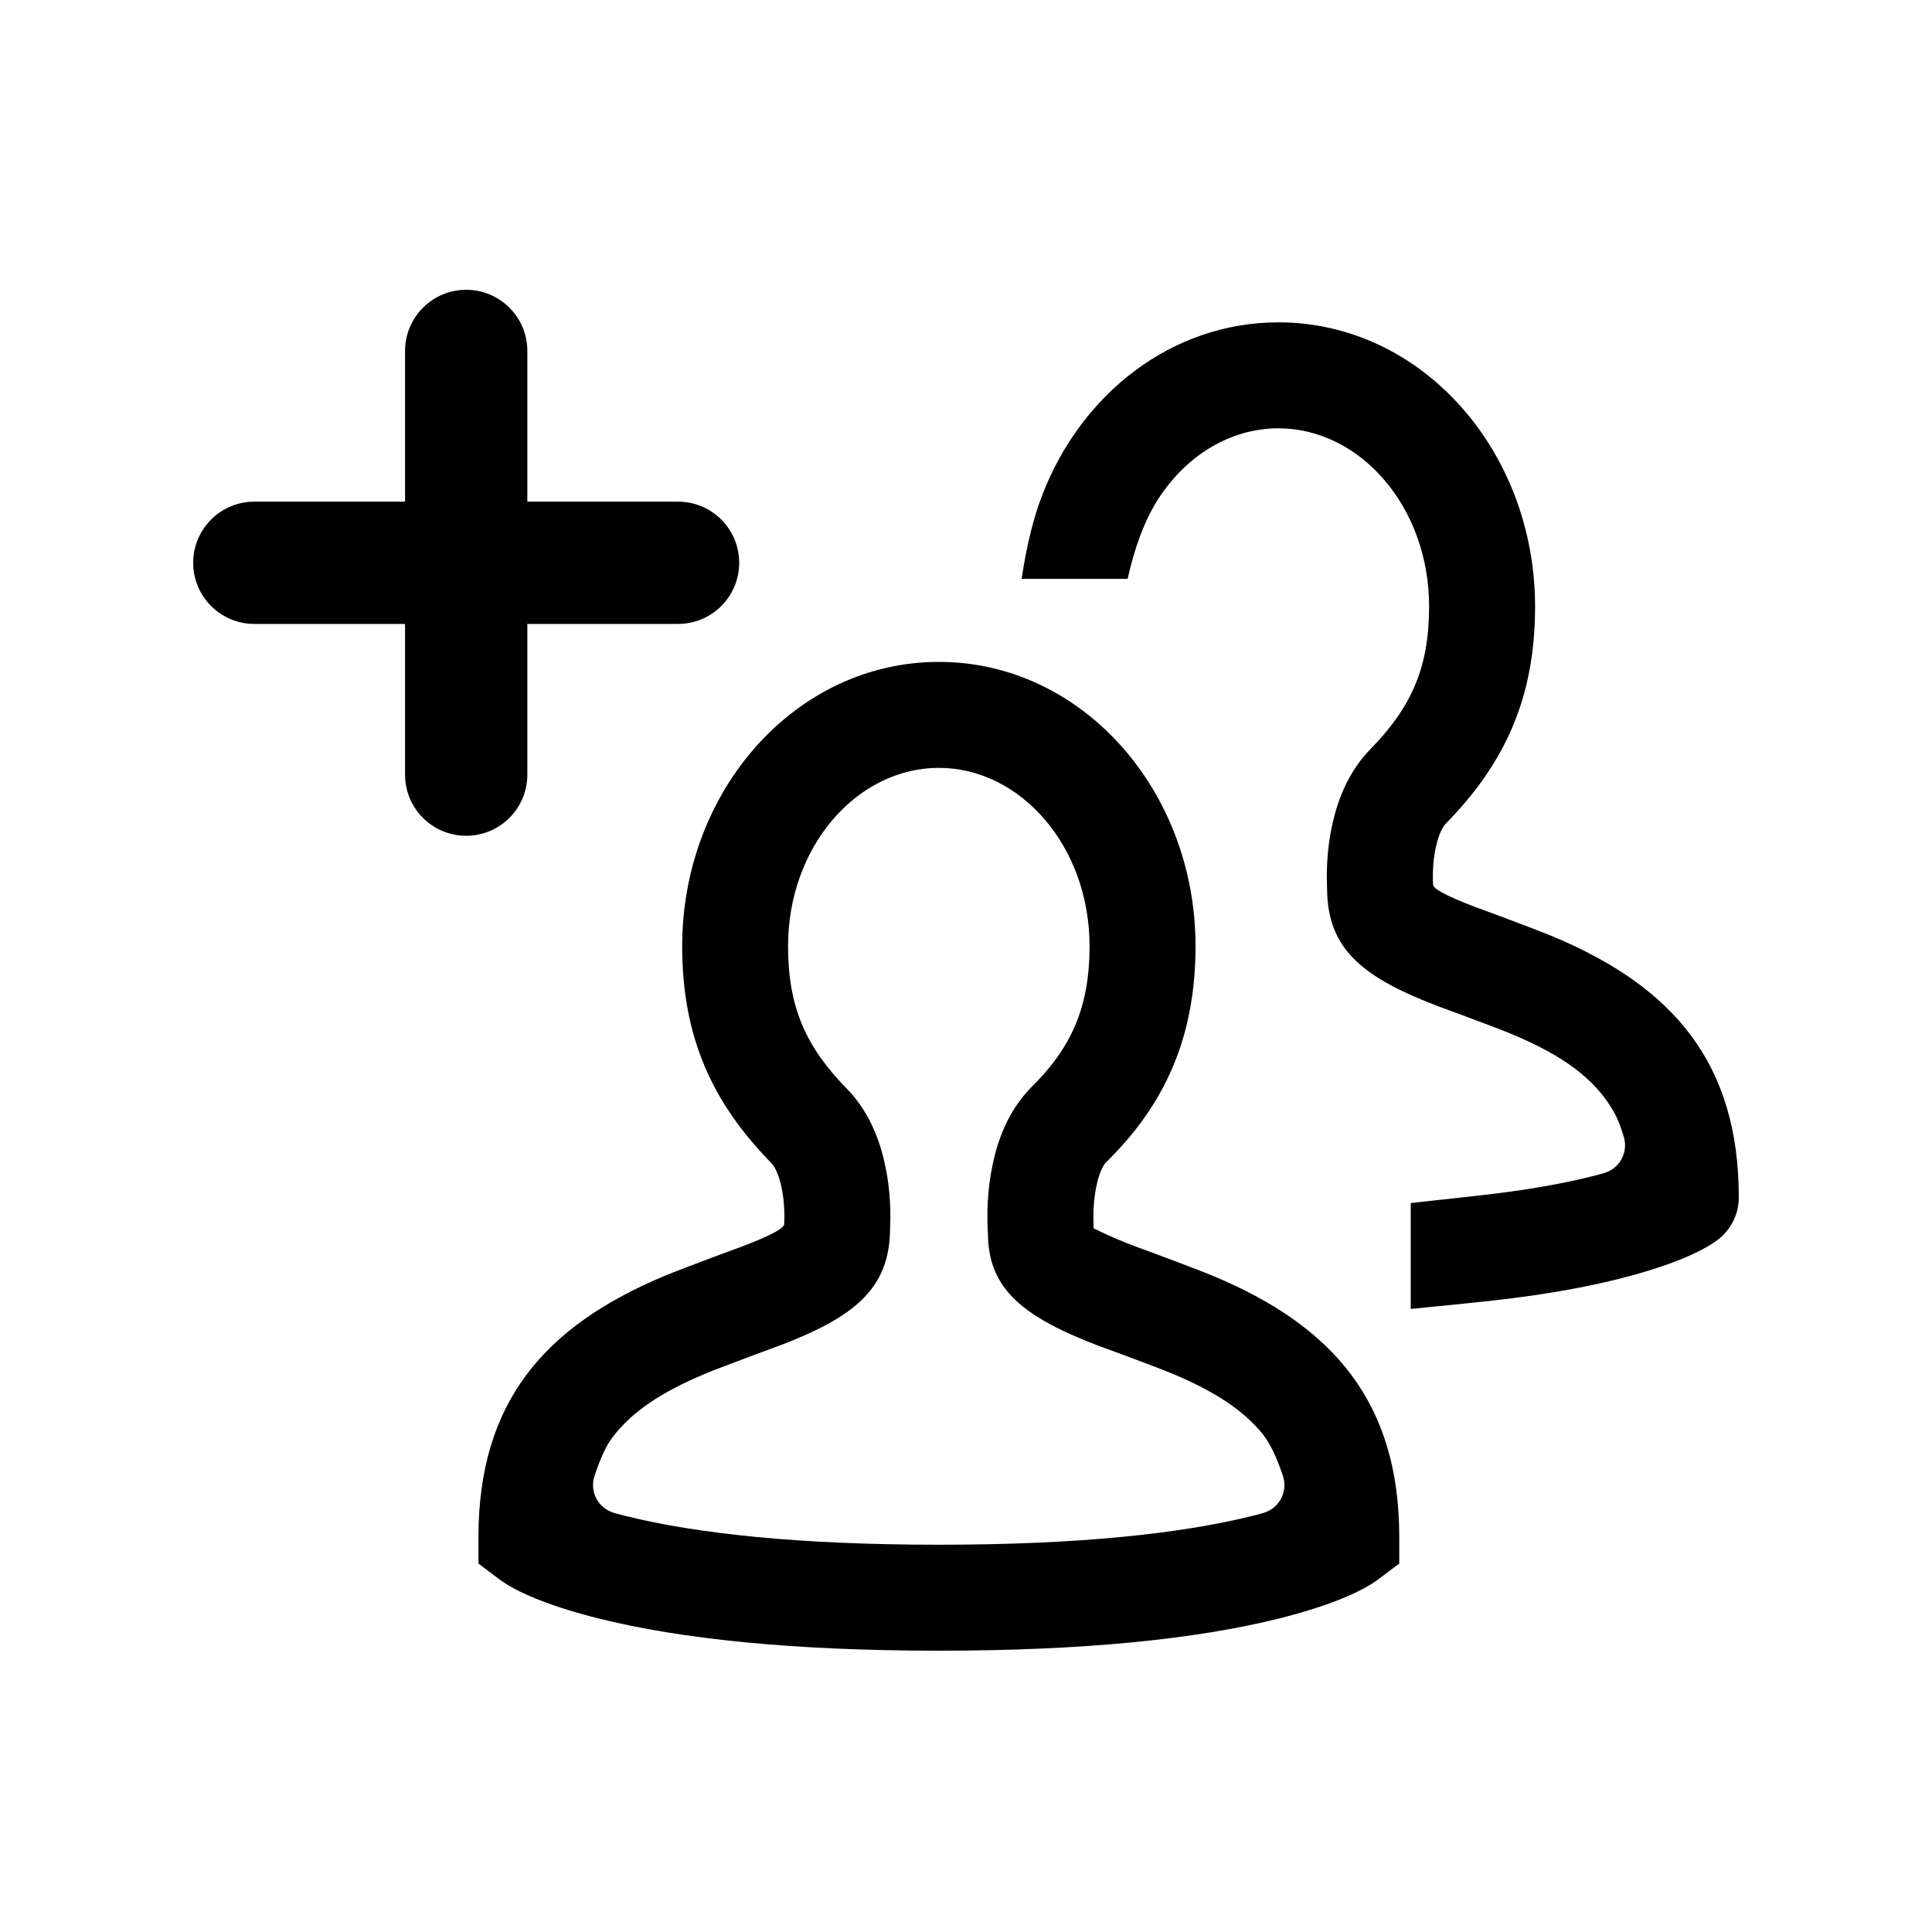 <svg xmlns="http://www.w3.org/2000/svg" viewBox="0 0 20 20">
  <path d="M6.475,15.693 C7.219,15.878 8.283,15.991 9.719,15.991 C11.155,15.991 12.218,15.878 12.962,15.693 C12.998,15.685 13.036,15.674 13.078,15.662 L13.078,15.662 C13.237,15.617 13.33,15.452 13.285,15.292 C13.284,15.288 13.282,15.283 13.281,15.278 C13.216,15.085 13.148,14.944 13.077,14.853 C12.873,14.596 12.566,14.401 12.143,14.223 C11.97,14.15 11.265,13.891 11.399,13.942 C10.607,13.642 10.225,13.353 10.227,12.761 C10.225,12.747 10.225,12.747 10.224,12.712 C10.214,12.484 10.231,12.222 10.298,11.959 C10.366,11.695 10.478,11.463 10.667,11.264 C11.087,10.854 11.279,10.432 11.279,9.794 C11.279,8.761 10.564,7.949 9.719,7.949 C8.873,7.949 8.158,8.761 8.158,9.794 C8.158,10.432 8.346,10.842 8.769,11.273 C8.947,11.456 9.063,11.684 9.134,11.942 C9.207,12.211 9.225,12.478 9.214,12.713 C9.213,13.353 8.83,13.642 8.038,13.942 C8.172,13.891 7.467,14.15 7.295,14.223 C6.854,14.408 6.538,14.613 6.335,14.887 C6.272,14.972 6.212,15.103 6.154,15.28 L6.154,15.28 C6.102,15.437 6.188,15.607 6.346,15.658 C6.35,15.66 6.353,15.661 6.357,15.662 C6.4,15.674 6.439,15.684 6.475,15.693 Z M5.459,5.193 L7.019,5.193 C7.369,5.193 7.652,5.477 7.652,5.826 L7.652,5.826 C7.652,6.175 7.369,6.459 7.019,6.459 L5.459,6.459 L5.459,8.019 C5.459,8.369 5.175,8.652 4.826,8.652 L4.826,8.652 C4.477,8.652 4.193,8.369 4.193,8.019 L4.193,6.459 L2.633,6.459 C2.283,6.459 2,6.175 2,5.826 L2,5.826 C2,5.477 2.283,5.193 2.633,5.193 L4.193,5.193 L4.193,3.633 C4.193,3.283 4.477,3 4.826,3 L4.826,3 C5.175,3 5.459,3.283 5.459,3.633 L5.459,5.193 Z M8.076,12.232 C8.051,12.139 8.017,12.073 7.985,12.04 C7.373,11.415 7.062,10.737 7.062,9.794 C7.062,8.184 8.235,6.852 9.719,6.852 C11.203,6.852 12.376,8.184 12.376,9.794 C12.376,10.74 12.057,11.439 11.448,12.034 C11.418,12.065 11.386,12.133 11.361,12.23 C11.325,12.373 11.314,12.536 11.32,12.667 C11.32,12.682 11.32,12.682 11.322,12.72 C11.322,12.707 11.408,12.773 11.787,12.916 C11.629,12.856 12.368,13.128 12.567,13.212 C13.801,13.73 14.485,14.516 14.485,15.911 L14.485,16.186 L14.265,16.351 C14.098,16.476 13.768,16.623 13.227,16.758 C12.39,16.965 11.239,17.088 9.719,17.088 C8.199,17.088 7.048,16.965 6.211,16.758 C5.669,16.623 5.34,16.476 5.172,16.351 L4.953,16.186 L4.953,15.911 C4.953,14.516 5.637,13.73 6.87,13.212 C7.069,13.128 7.809,12.856 7.65,12.916 C8.024,12.775 8.114,12.709 8.118,12.674 C8.125,12.531 8.114,12.371 8.076,12.232 Z M16.477,12.178 C16.516,12.169 16.558,12.157 16.604,12.144 L16.604,12.144 C16.764,12.099 16.856,11.933 16.811,11.774 C16.81,11.773 16.81,11.772 16.81,11.771 C16.779,11.667 16.748,11.587 16.717,11.53 C16.525,11.174 16.18,10.927 15.657,10.708 C15.485,10.635 14.78,10.376 14.914,10.427 C14.122,10.127 13.74,9.838 13.738,9.198 C13.727,8.963 13.745,8.696 13.819,8.427 C13.889,8.169 14.006,7.941 14.184,7.758 C14.606,7.327 14.794,6.917 14.794,6.279 C14.794,5.246 14.079,4.434 13.234,4.434 C12.718,4.434 12.25,4.736 11.964,5.207 C11.843,5.407 11.746,5.669 11.673,5.992 L10.576,5.992 C10.627,5.647 10.699,5.356 10.792,5.118 C11.196,4.076 12.129,3.337 13.234,3.337 C14.718,3.337 15.891,4.669 15.891,6.279 C15.891,7.222 15.58,7.9 14.968,8.525 C14.935,8.558 14.902,8.624 14.877,8.717 C14.838,8.856 14.828,9.016 14.835,9.159 C14.839,9.194 14.928,9.26 15.302,9.401 C15.144,9.341 15.883,9.613 16.082,9.697 C17.316,10.215 18,11.001 18,12.396 L18,12.396 C18,12.569 17.918,12.732 17.78,12.836 C17.613,12.961 17.283,13.108 16.742,13.243 C16.372,13.335 15.934,13.411 15.421,13.467 C15.196,13.491 14.924,13.519 14.604,13.55 L14.604,12.454 C14.86,12.425 15.093,12.4 15.301,12.377 C15.767,12.326 16.157,12.258 16.477,12.178 Z"/>
</svg>
